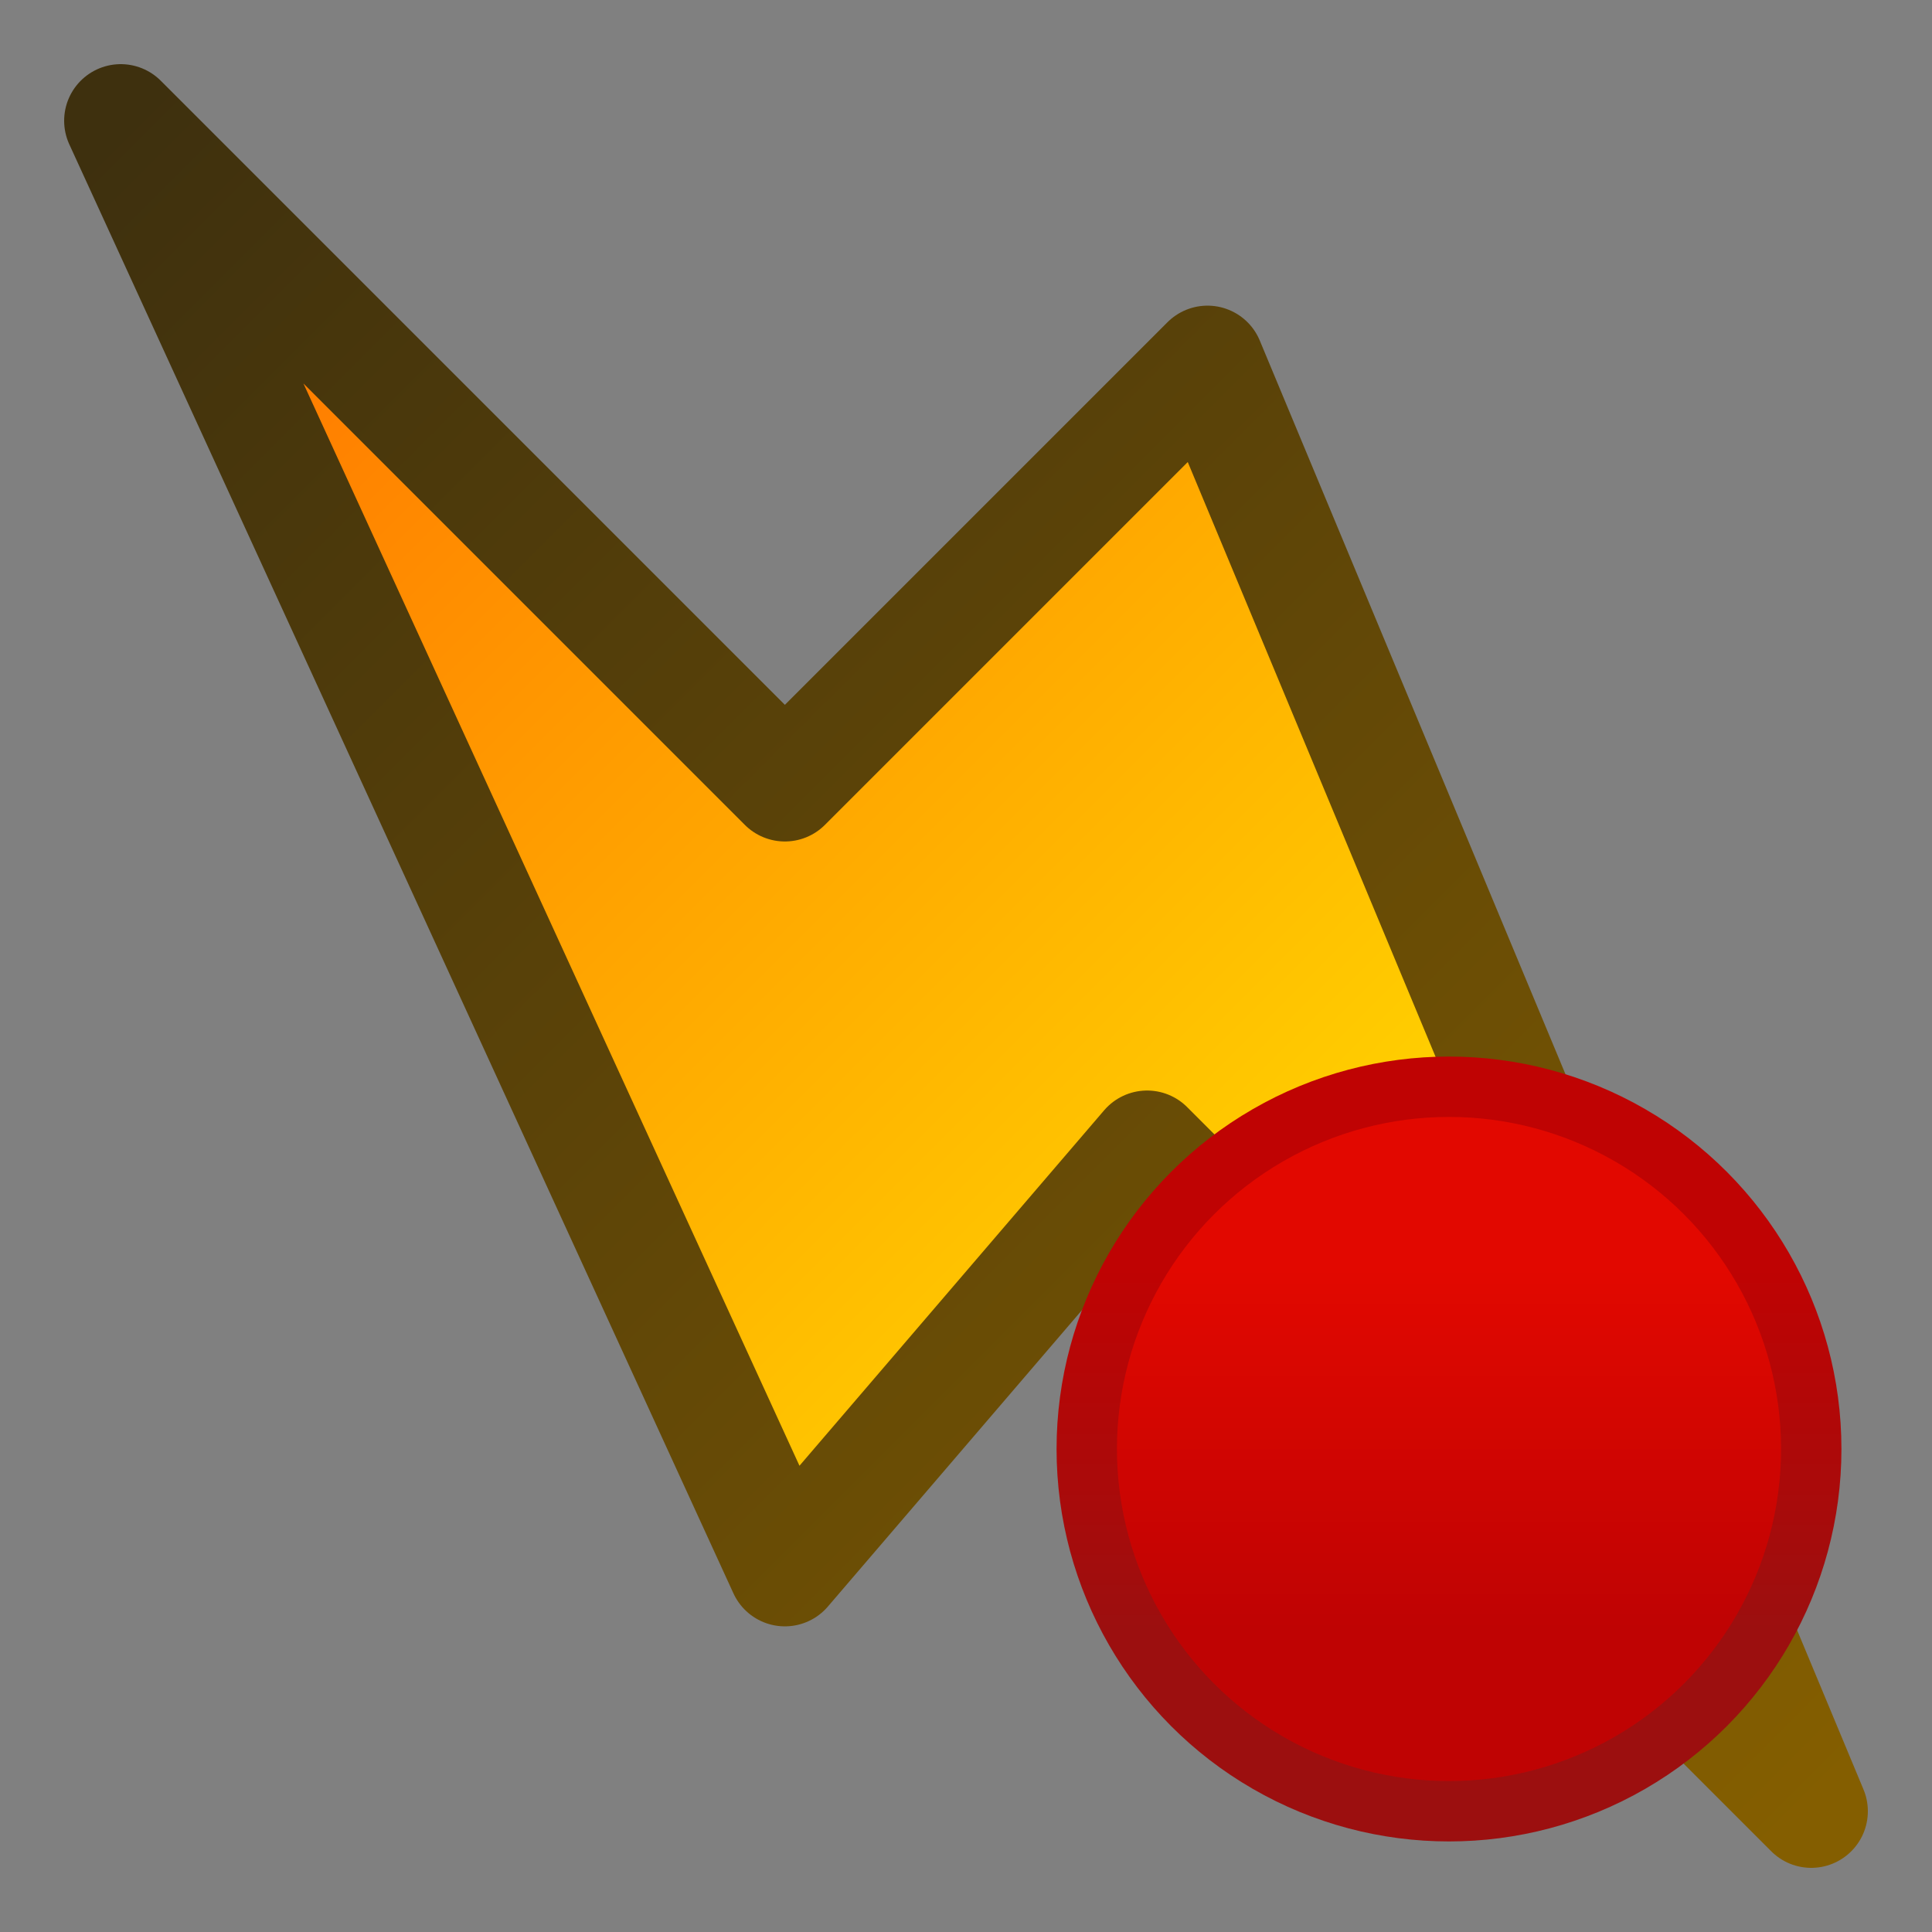 <?xml version="1.0" encoding="UTF-8" standalone="no"?>
<svg xmlns="http://www.w3.org/2000/svg" width="256" height="256" viewBox="0 0 256 256" version="1.1">
  <rect x="0" y="0" width="256" height="256" fill="#808080" stroke="none"/>
  <defs id="gradient-defs">
    <linearGradient id="fill-gradient"   x1="16" y1="16" x2="240" y2="240" gradientUnits="userSpaceOnUse">
      <stop offset="0" style="stop-color: #ff6b00; stop-opacity: 1" />
      <stop offset="1" style="stop-color: #ffff00; stop-opacity: 1" />
    </linearGradient>
    <linearGradient id="stroke-gradient" x1="16" y1="16" x2="240" y2="240" gradientUnits="userSpaceOnUse">
      <stop offset="0" style="stop-color: #3e300e; stop-opacity: 1" />
      <stop offset="1" style="stop-color: #845e00; stop-opacity: 1" />
    </linearGradient>
    <linearGradient id="circle-fill-gradient"   x1="168" y1="168" x2="168" y2="216" gradientUnits="userSpaceOnUse">
      <stop offset="0" style="stop-color: #e20800; stop-opacity: 1" />
      <stop offset="1" style="stop-color: #bf0303; stop-opacity: 1" />
    </linearGradient>
    <linearGradient id="circle-stroke-gradient"   x1="168" y1="168" x2="168" y2="216" gradientUnits="userSpaceOnUse">
      <stop offset="0" style="stop-color: #bf0303; stop-opacity: 1" />
      <stop offset="1" style="stop-color: #9C0f0f; stop-opacity: 1" />
    </linearGradient>
  </defs>
  <path style="fill: url(#fill-gradient);
               fill-rule: evenodd;
               stroke: url(#stroke-gradient); 
               stroke-width: 15;
               stroke-linejoin: round;"
        d="m 16,16 88,192 48,-56 88,88 -80,-192 -56,56 z"/>
  <circle style="fill: url(#circle-fill-gradient); stroke: url(#circle-stroke-gradient); stroke-width: 8" cx="192" cy="192" r="48" />
<!--   <path style="fill: none; stroke: #ffffff; stroke-width: 16; stroke-linecap: round;" d="m 160,208 48,-48 m -48,0 48,48" /> -->
</svg>
